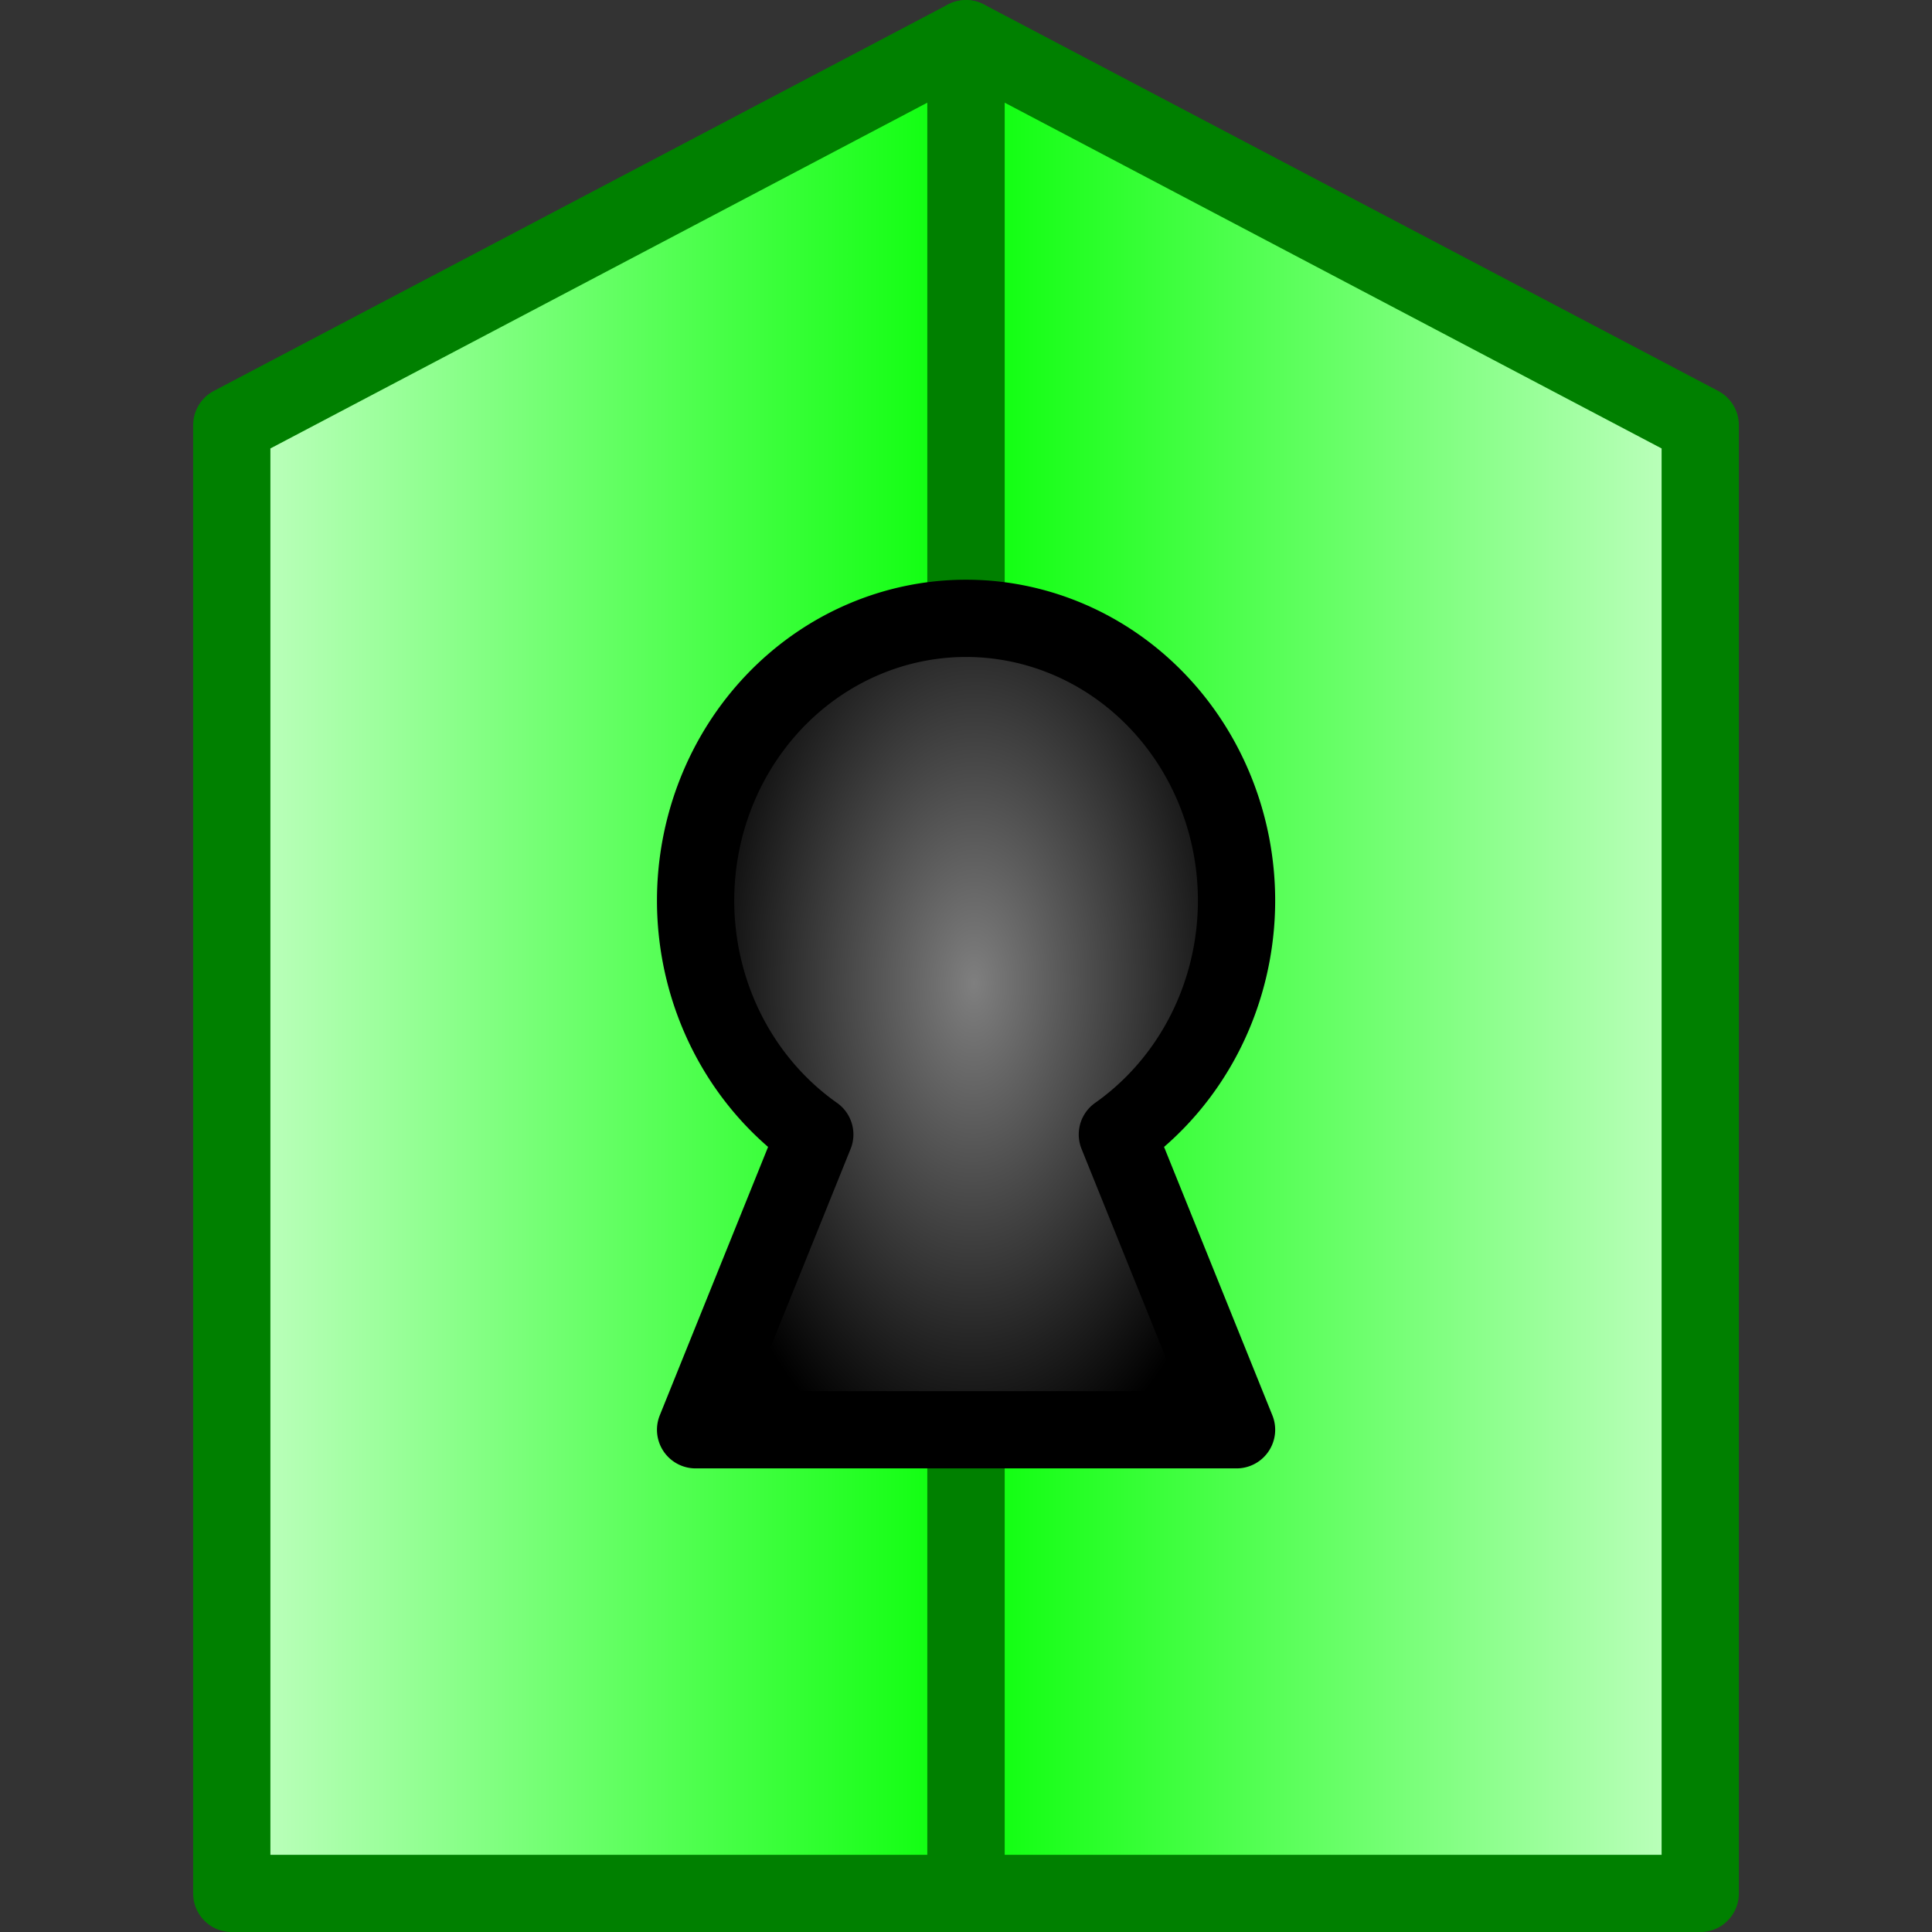 <?xml version="1.0" encoding="UTF-8" standalone="no"?>
<!-- Created with Inkscape (http://www.inkscape.org/) -->

<svg
   width="50"
   height="50"
   viewBox="0 0 13.229 13.229"
   version="1.1"
   id="svg8"
   inkscape:version="1.1.2 (0a00cf5339, 2022-02-04)"
   sodipodi:docname="dg.svg"
   inkscape:export-filename="/home/victor/Projects/sokoadventure-love/data/img/dg.png"
   inkscape:export-xdpi="96"
   inkscape:export-ydpi="96"
   xmlns:inkscape="http://www.inkscape.org/namespaces/inkscape"
   xmlns:sodipodi="http://sodipodi.sourceforge.net/DTD/sodipodi-0.dtd"
   xmlns:xlink="http://www.w3.org/1999/xlink"
   xmlns="http://www.w3.org/2000/svg"
   xmlns:svg="http://www.w3.org/2000/svg"
   xmlns:rdf="http://www.w3.org/1999/02/22-rdf-syntax-ns#"
   xmlns:cc="http://creativecommons.org/ns#"
   xmlns:dc="http://purl.org/dc/elements/1.1/">
  <rect x="0" y="0" width="13.229" height="13.229" fill="#333333" stroke="none"/>
  <defs
     id="defs2">
    <linearGradient
       inkscape:collect="always"
       id="linearGradient10072">
      <stop
         style="stop-color:#ccffcc;stop-opacity:1"
         offset="0"
         id="stop10068" />
      <stop
         style="stop-color:#00ff00;stop-opacity:1"
         offset="1"
         id="stop10070" />
    </linearGradient>
    <linearGradient
       inkscape:collect="always"
       id="linearGradient7930">
      <stop
         style="stop-color:#7f7f7f;stop-opacity:1"
         offset="0"
         id="stop7926" />
      <stop
         style="stop-color:#000000;stop-opacity:1"
         offset="1"
         id="stop7928" />
    </linearGradient>
    <linearGradient
       inkscape:collect="always"
       xlink:href="#linearGradient10072"
       id="linearGradient7025"
       x1="1.323"
       y1="269.748"
       x2="6.879"
       y2="269.748"
       gradientUnits="userSpaceOnUse" />
    <linearGradient
       inkscape:collect="always"
       xlink:href="#linearGradient10072"
       id="linearGradient7303"
       gradientUnits="userSpaceOnUse"
       x1="1.323"
       y1="269.748"
       x2="6.879"
       y2="269.748"
       gradientTransform="matrix(-1,0,0,1,13.229,0)" />
    <radialGradient
       inkscape:collect="always"
       xlink:href="#linearGradient7930"
       id="radialGradient7932"
       cx="26.527"
       cy="23.926"
       fx="26.527"
       fy="23.926"
       r="9"
       gradientTransform="matrix(-0.003,0.386,-0.222,-0.002,12.06,259.676)"
       gradientUnits="userSpaceOnUse" />
  </defs>
  <sodipodi:namedview
     id="base"
     pagecolor="#ffffff"
     bordercolor="#666666"
     borderopacity="1.0"
     inkscape:pageopacity="0.0"
     inkscape:pageshadow="2"
     inkscape:zoom="7.858048"
     inkscape:cx="3.2450807"
     inkscape:cy="30.28742"
     inkscape:document-units="px"
     inkscape:current-layer="layer1"
     showgrid="false"
     units="px"
     inkscape:pagecheckerboard="true"
     inkscape:showpageshadow="false"
     inkscape:window-width="1920"
     inkscape:window-height="1012"
     inkscape:window-x="0"
     inkscape:window-y="0"
     inkscape:window-maximized="1"
     inkscape:snap-global="false" />
  <g
     inkscape:label="Layer 1"
     inkscape:groupmode="layer"
     id="layer1"
     transform="translate(0,-263.133)">
    <path
       style="opacity:1;fill:url(#linearGradient7025);fill-opacity:1.0;stroke:#008000;stroke-width:0.529;stroke-linecap:round;stroke-linejoin:round;stroke-miterlimit:4;stroke-dasharray:none;stroke-opacity:1"
       d="m 1.587,276.098 v -10.054 l 5.027,-2.646 v 12.7 z"
       id="path6370"
       sodipodi:nodetypes="ccccc" />
    <path
       style="opacity:1;fill:url(#linearGradient7303);fill-opacity:1;stroke:#008000;stroke-width:0.529;stroke-linecap:round;stroke-linejoin:round;stroke-miterlimit:4;stroke-dasharray:none;stroke-opacity:1"
       d="M 11.642,276.098 V 266.044 L 6.615,263.398 v 12.7 z"
       id="path7301"
       sodipodi:nodetypes="ccccc" />
    <path
       id="path7327"
       style="opacity:1;fill:url(#radialGradient7932);fill-opacity:1;stroke:#000000;stroke-width:0.529;stroke-linecap:round;stroke-linejoin:round;stroke-miterlimit:4;stroke-dasharray:none;stroke-opacity:1"
       d="m 6.615,267.367 a 1.852,1.933 0 0 0 -1.852,1.933 1.852,1.933 0 0 0 0.816,1.601 l -0.816,2.022 h 3.704 l -0.816,-2.022 a 1.852,1.933 0 0 0 0.816,-1.601 1.852,1.933 0 0 0 -1.852,-1.933 z" />
  </g>
</svg>
